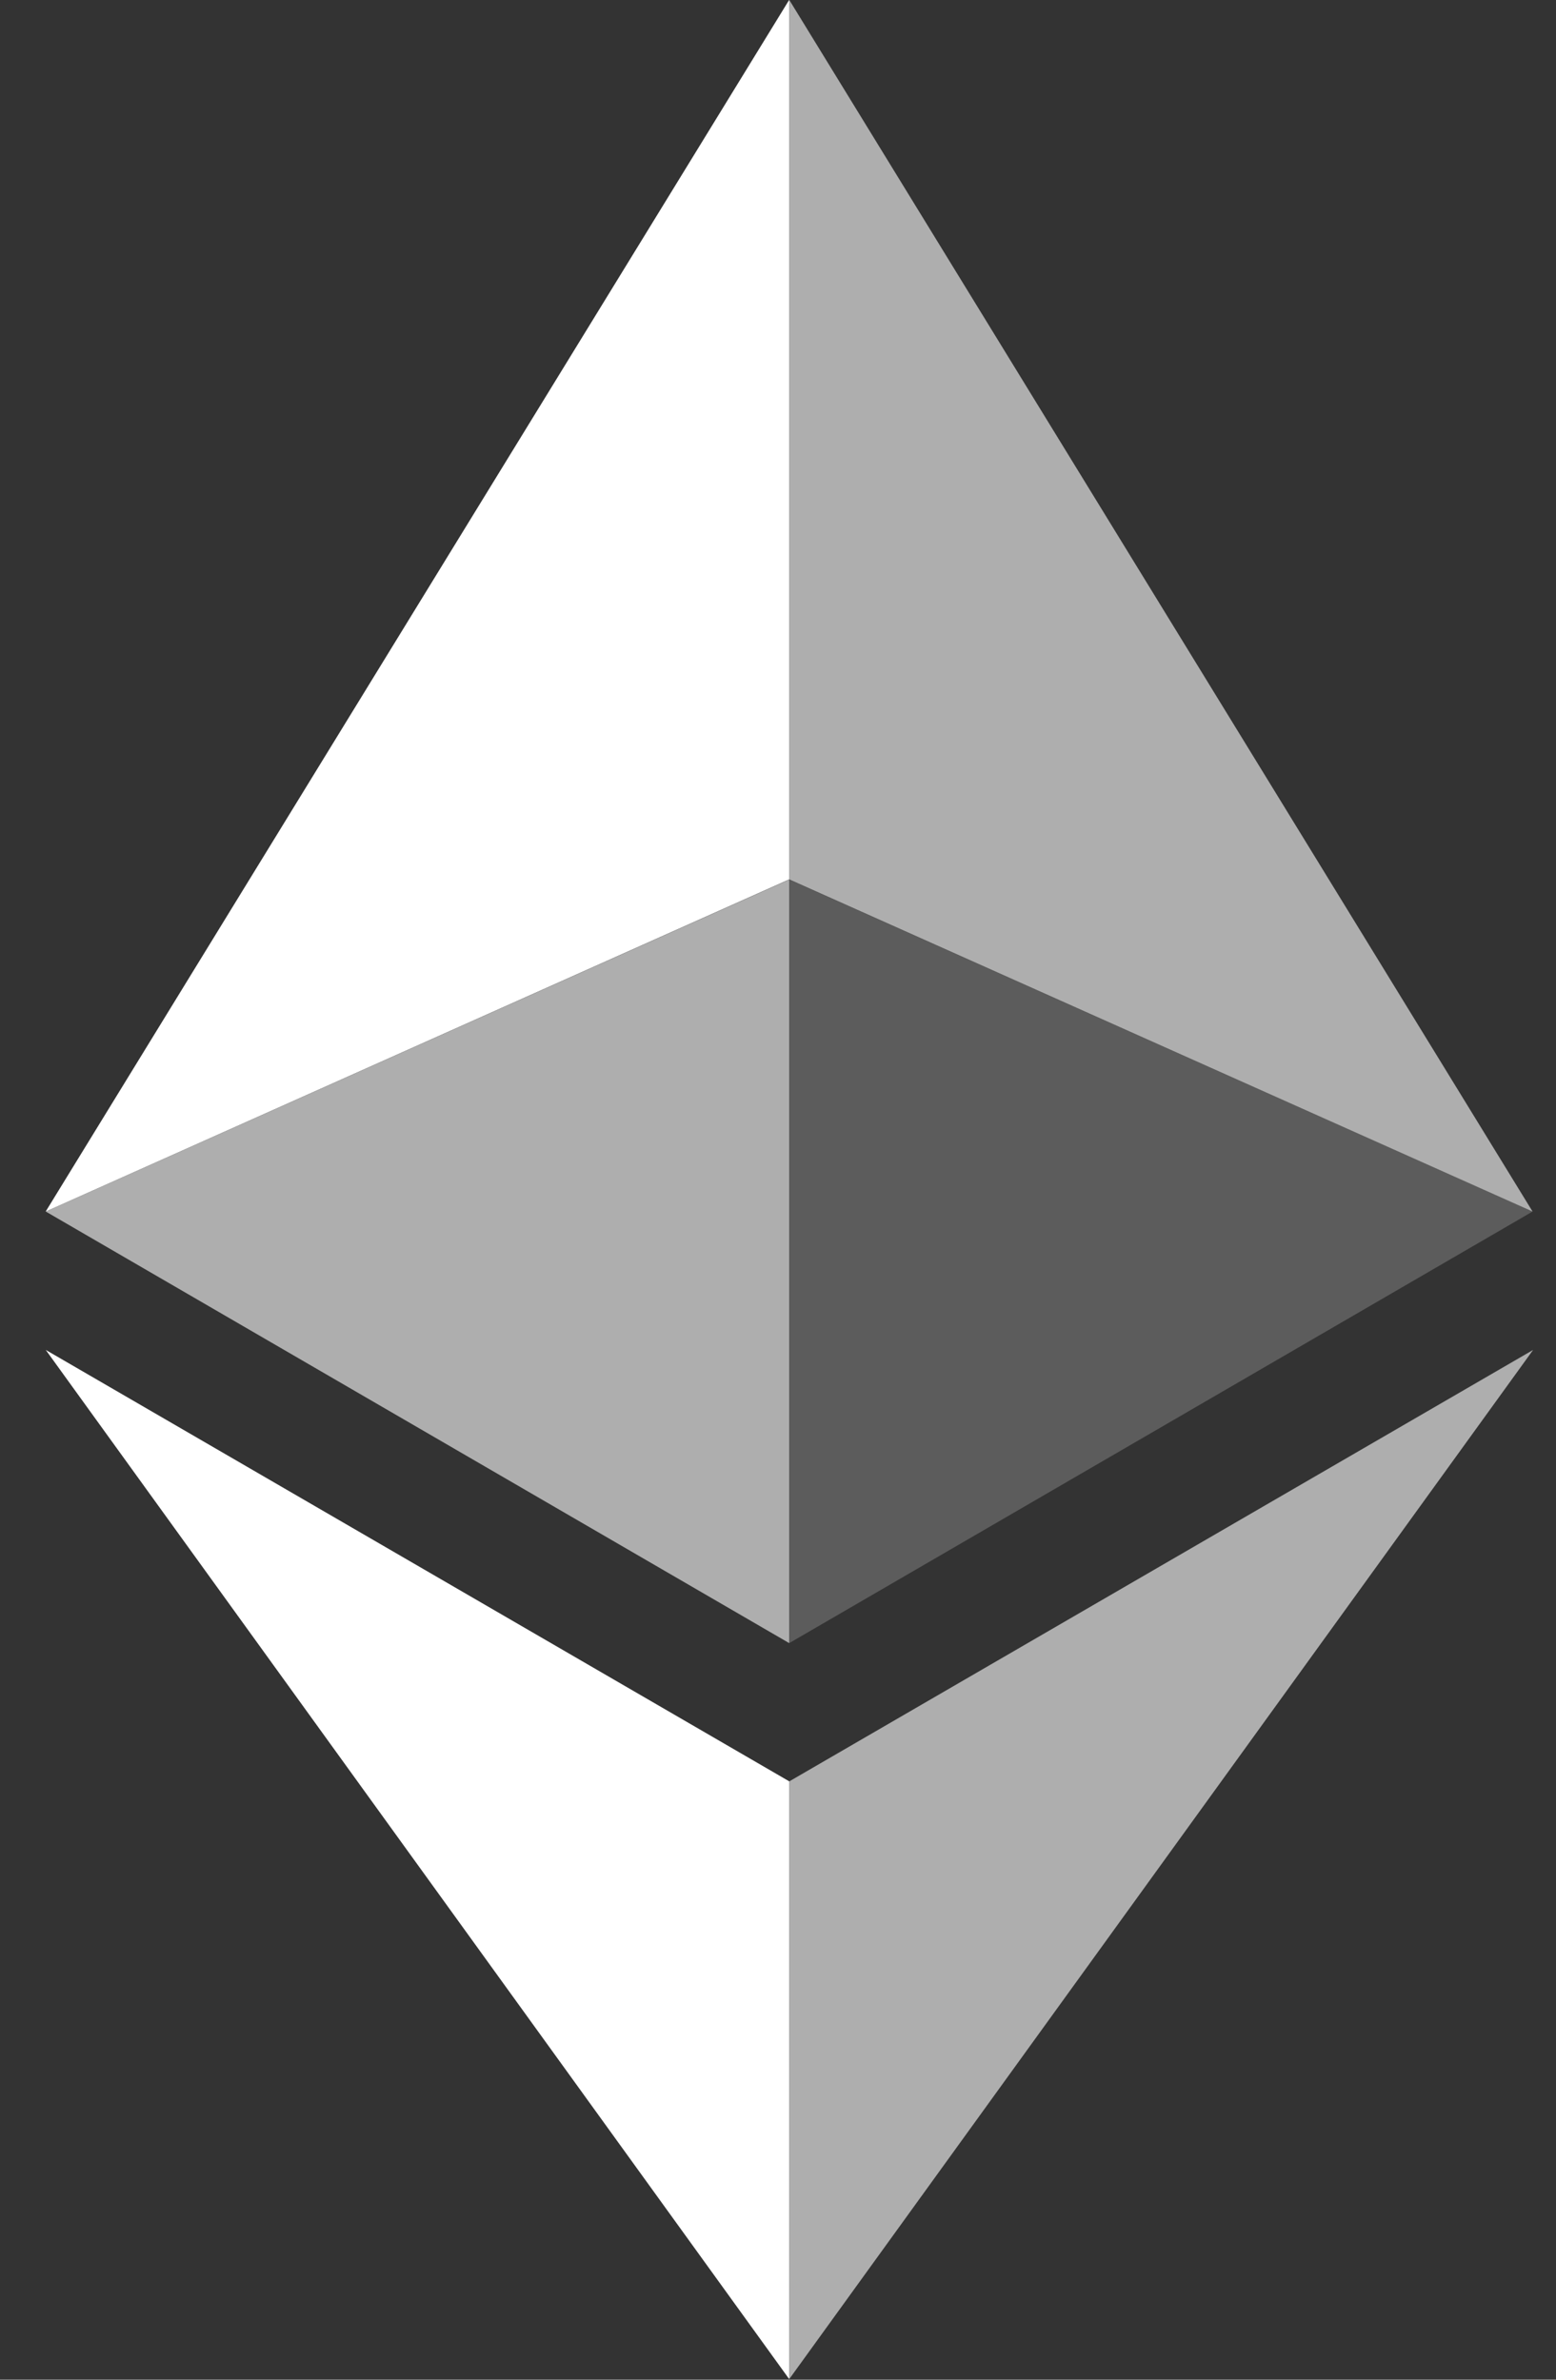<svg width="17" height="26" viewBox="0 0 17 26" fill="none" xmlns="http://www.w3.org/2000/svg">
<rect x="0" y="0" width="17" height="26" fill="#333333" stroke="none"/>
<path d="M8.623 -0.001V9.608L16.744 13.237L8.623 -0.001Z" fill="white" fill-opacity="0.602"/>
<path d="M8.622 -0.001L0.499 13.237L8.622 9.608V-0.001Z" fill="white"/>
<path d="M8.623 19.463V25.993L16.75 14.749L8.623 19.463Z" fill="white" fill-opacity="0.602"/>
<path d="M8.622 25.993V19.462L0.5 14.749L8.622 25.993Z" fill="white"/>
<path d="M8.623 17.952L16.744 13.237L8.623 9.61V17.952Z" fill="white" fill-opacity="0.2"/>
<path d="M0.5 13.237L8.622 17.952V9.61L0.5 13.237Z" fill="white" fill-opacity="0.602"/>
</svg>
